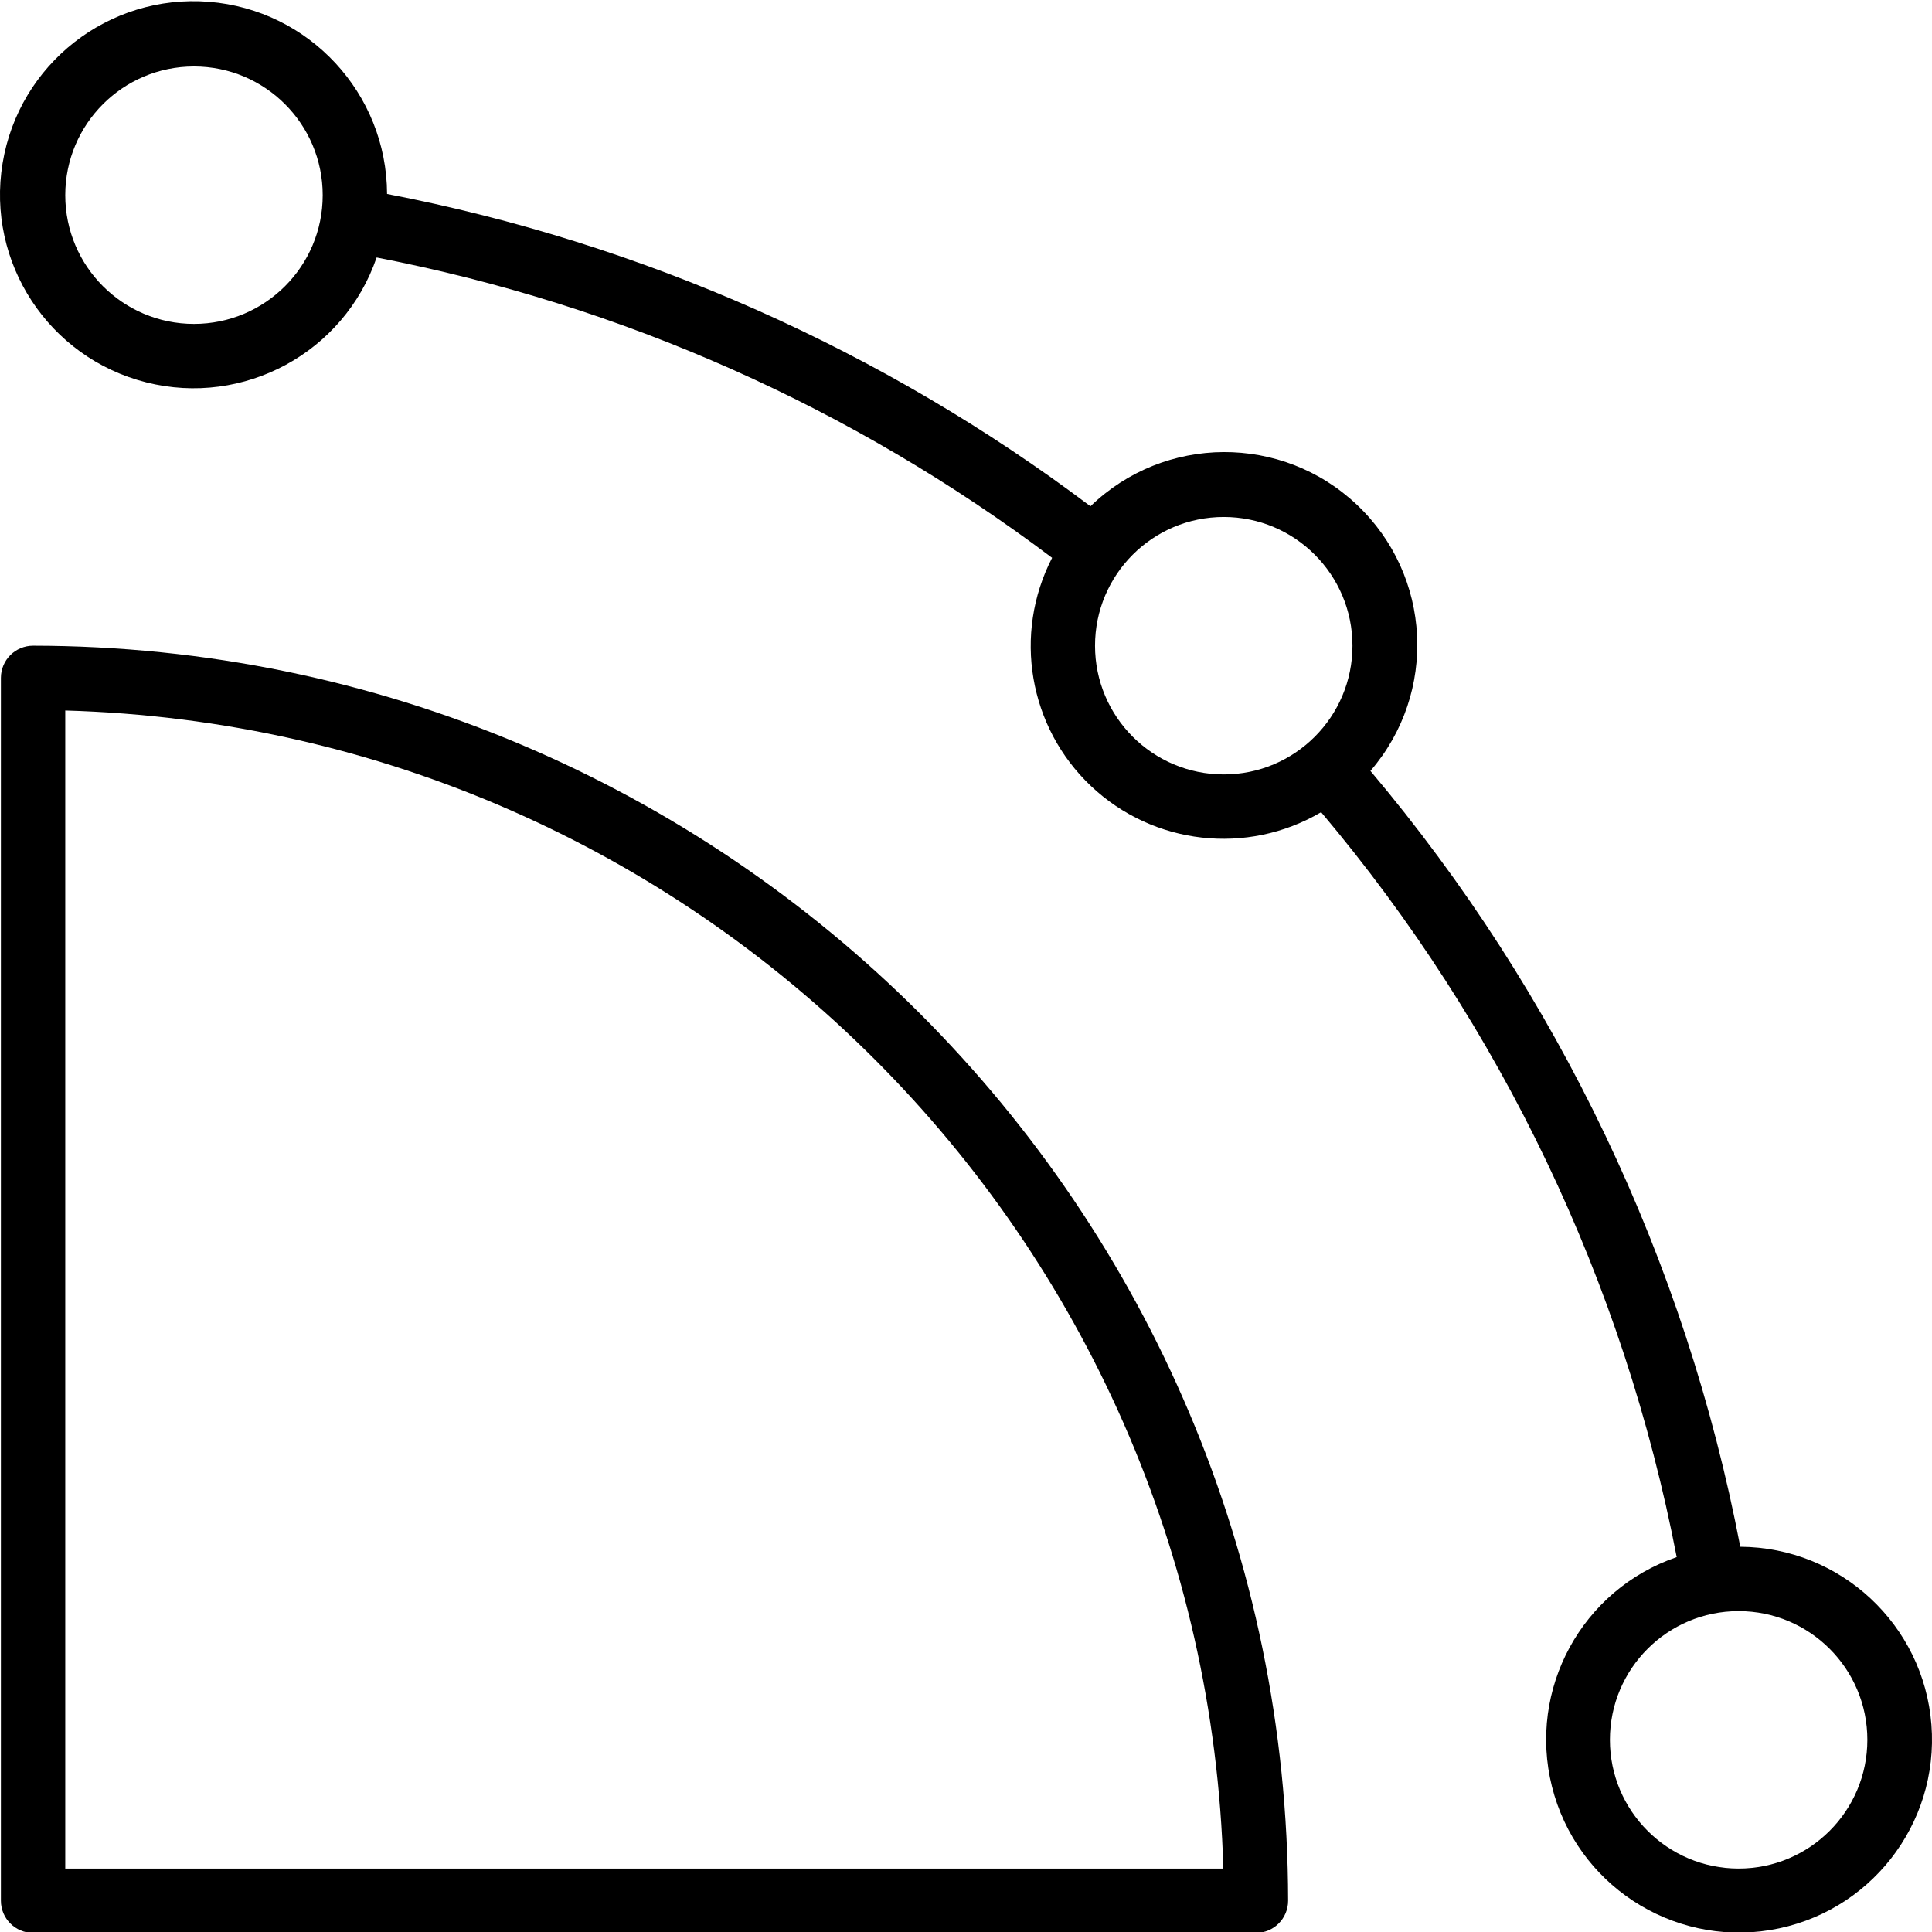<svg height="480pt" viewBox="0 0 480.293 480" width="480pt" xmlns="http://www.w3.org/2000/svg"><path d="m432.633 384.375c-13.621-71.105-45.281-137.52-91.945-192.875 16.75-19.402 15.273-48.551-3.355-66.16-18.629-17.609-47.812-17.445-66.246.371-51.609-38.867-111.418-65.422-174.863-77.641-.098-25.016-19.348-45.781-44.285-47.77-24.934-1.992-47.234 15.461-51.297 40.141-4.066 24.684 11.465 48.363 35.723 54.473 24.254 6.109 49.148-7.391 57.262-31.051 60.926 11.785 118.359 37.324 167.926 74.664-9.766 18.961-5.82 42.098 9.676 56.75 15.5 14.656 38.82 17.301 57.203 6.488 44.816 53.152 75.25 116.914 88.395 185.184-23.59 8.062-37.07 32.852-31.016 57.035 6.059 24.184 29.633 39.695 54.238 35.684 24.605-4.008 42.035-26.203 40.102-51.055-1.934-24.855-22.586-44.086-47.516-44.238zm-384.41-304c-17.672 0-32-14.328-32-32 0-17.676 14.328-32 32-32 17.676 0 32 14.324 32 32 0 17.672-14.324 32-32 32zm256 112c-17.672 0-32-14.328-32-32 0-17.676 14.328-32 32-32 17.676 0 32 14.324 32 32 0 17.672-14.324 32-32 32zm128 272c-17.672 0-32-14.328-32-32 0-17.676 14.328-32 32-32 17.676 0 32 14.324 32 32 0 17.672-14.324 32-32 32zm0 0"/><path d="m8.223 160.375c-4.418 0-8 3.582-8 8v304c0 4.418 3.582 8 8 8h304c4.418 0 8-3.582 8-8-.191-172.234-139.766-311.809-312-312zm8 304v-287.891c157.121 4.449 283.445 130.77 287.898 287.891zm0 0"/></svg>